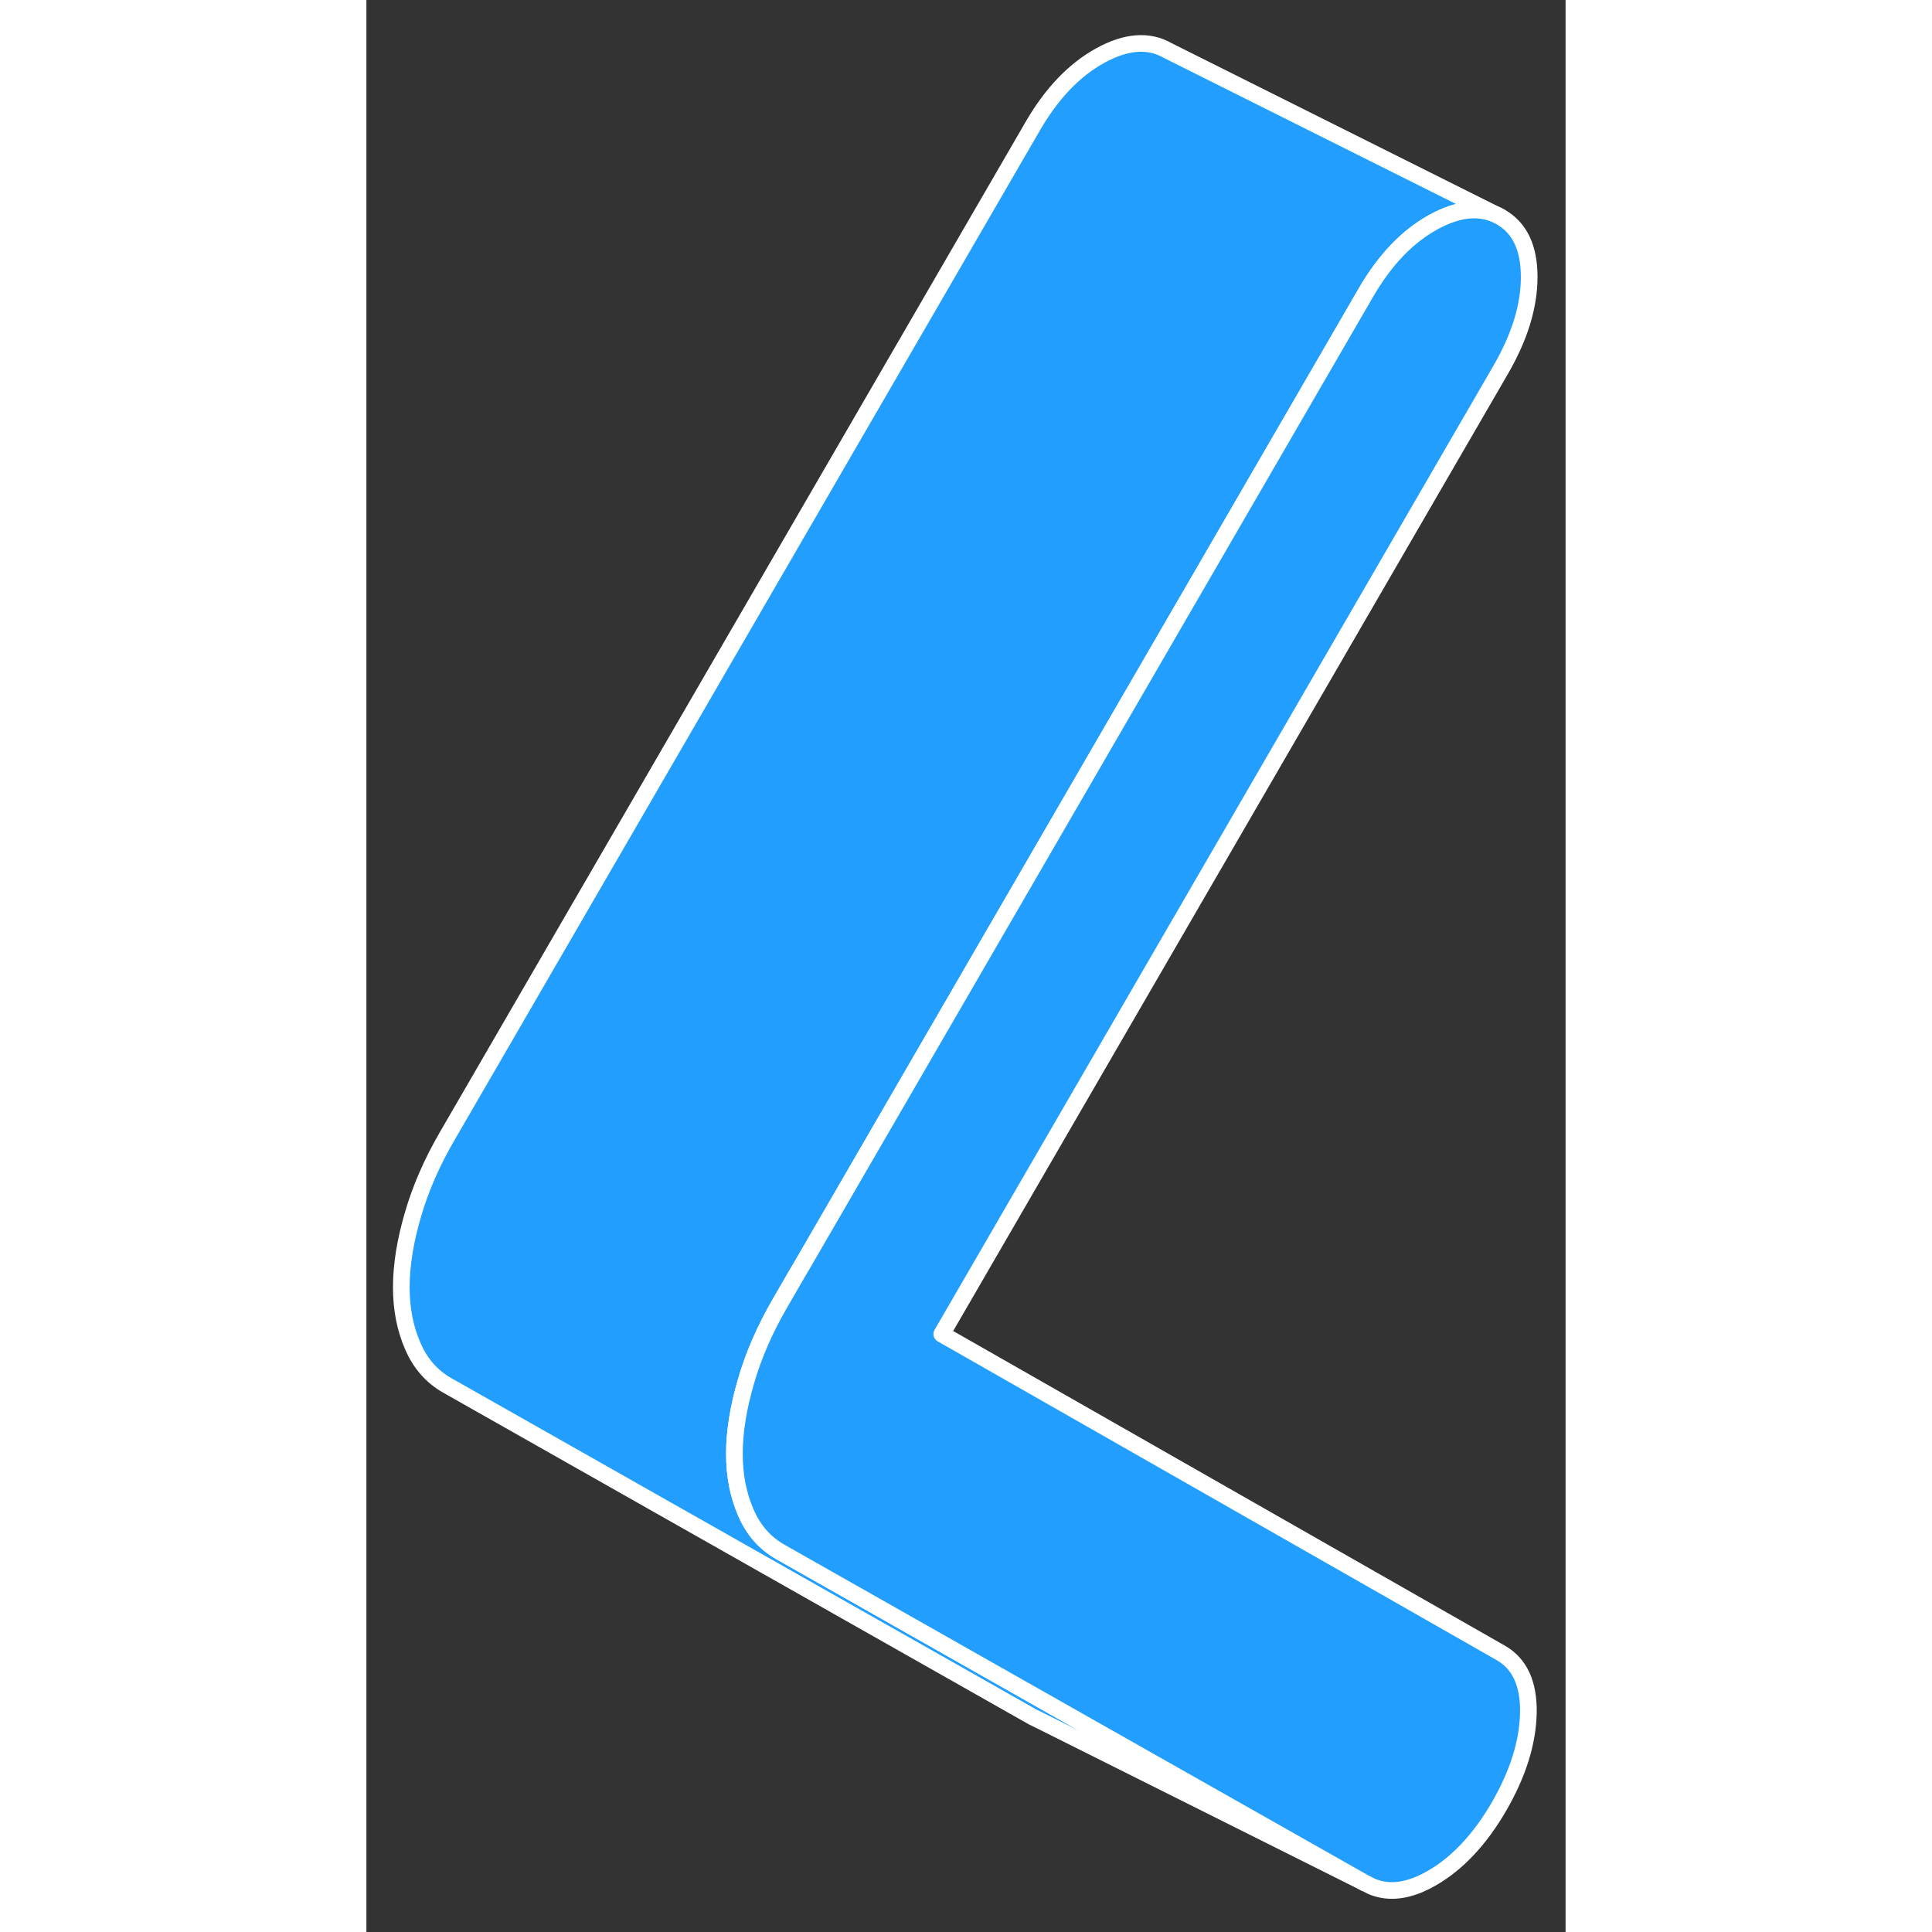 <svg width="48" height="48" viewBox="0 0 72 116" fill="#229EFF" xmlns="http://www.w3.org/2000/svg" stroke-width="1px" stroke-linecap="round" stroke-linejoin="round"><rect x="0" y="0" width="72" height="116" fill="#333333" stroke="none"/><path d="M68.105 13.03C66.965 12.38 65.615 12.48 64.055 13.34C62.495 14.2 61.145 15.61 60.005 17.58L26.185 75.92L25.825 76.53L24.835 78.24C23.925 79.81 23.235 81.39 22.785 82.96C22.325 84.53 22.095 85.98 22.095 87.29C22.095 88.6 22.325 89.77 22.785 90.82C23.235 91.87 23.925 92.65 24.835 93.17L42.745 103.32L59.935 113.05L40.375 103.27L40.005 103.09L4.835 83.17C3.925 82.65 3.235 81.87 2.785 80.82C2.325 79.77 2.095 78.6 2.095 77.29C2.095 75.98 2.325 74.53 2.785 72.96C3.235 71.39 3.925 69.81 4.835 68.24L40.005 7.58C41.145 5.61 42.495 4.2 44.055 3.34C45.615 2.48 46.965 2.38 48.105 3.03L68.105 13.03Z" stroke="white" stroke-linejoin="round"/><path d="M69.765 102.87C69.725 104.64 69.135 106.51 67.995 108.48C66.855 110.44 65.515 111.87 63.995 112.75C62.635 113.54 61.435 113.71 60.375 113.27L59.935 113.05L42.745 103.32L24.835 93.17C23.925 92.65 23.235 91.87 22.785 90.82C22.325 89.77 22.095 88.6 22.095 87.29C22.095 85.98 22.325 84.53 22.785 82.96C23.235 81.39 23.925 79.81 24.835 78.24L25.825 76.53L26.185 75.92L60.005 17.58C61.145 15.61 62.495 14.2 64.055 13.34C65.615 12.48 66.965 12.38 68.105 13.03C69.245 13.68 69.815 14.88 69.815 16.63C69.815 18.38 69.245 20.23 68.105 22.2L34.545 80.1L68.105 99.24C69.245 99.89 69.805 101.1 69.765 102.87Z" stroke="white" stroke-linejoin="round"/></svg>